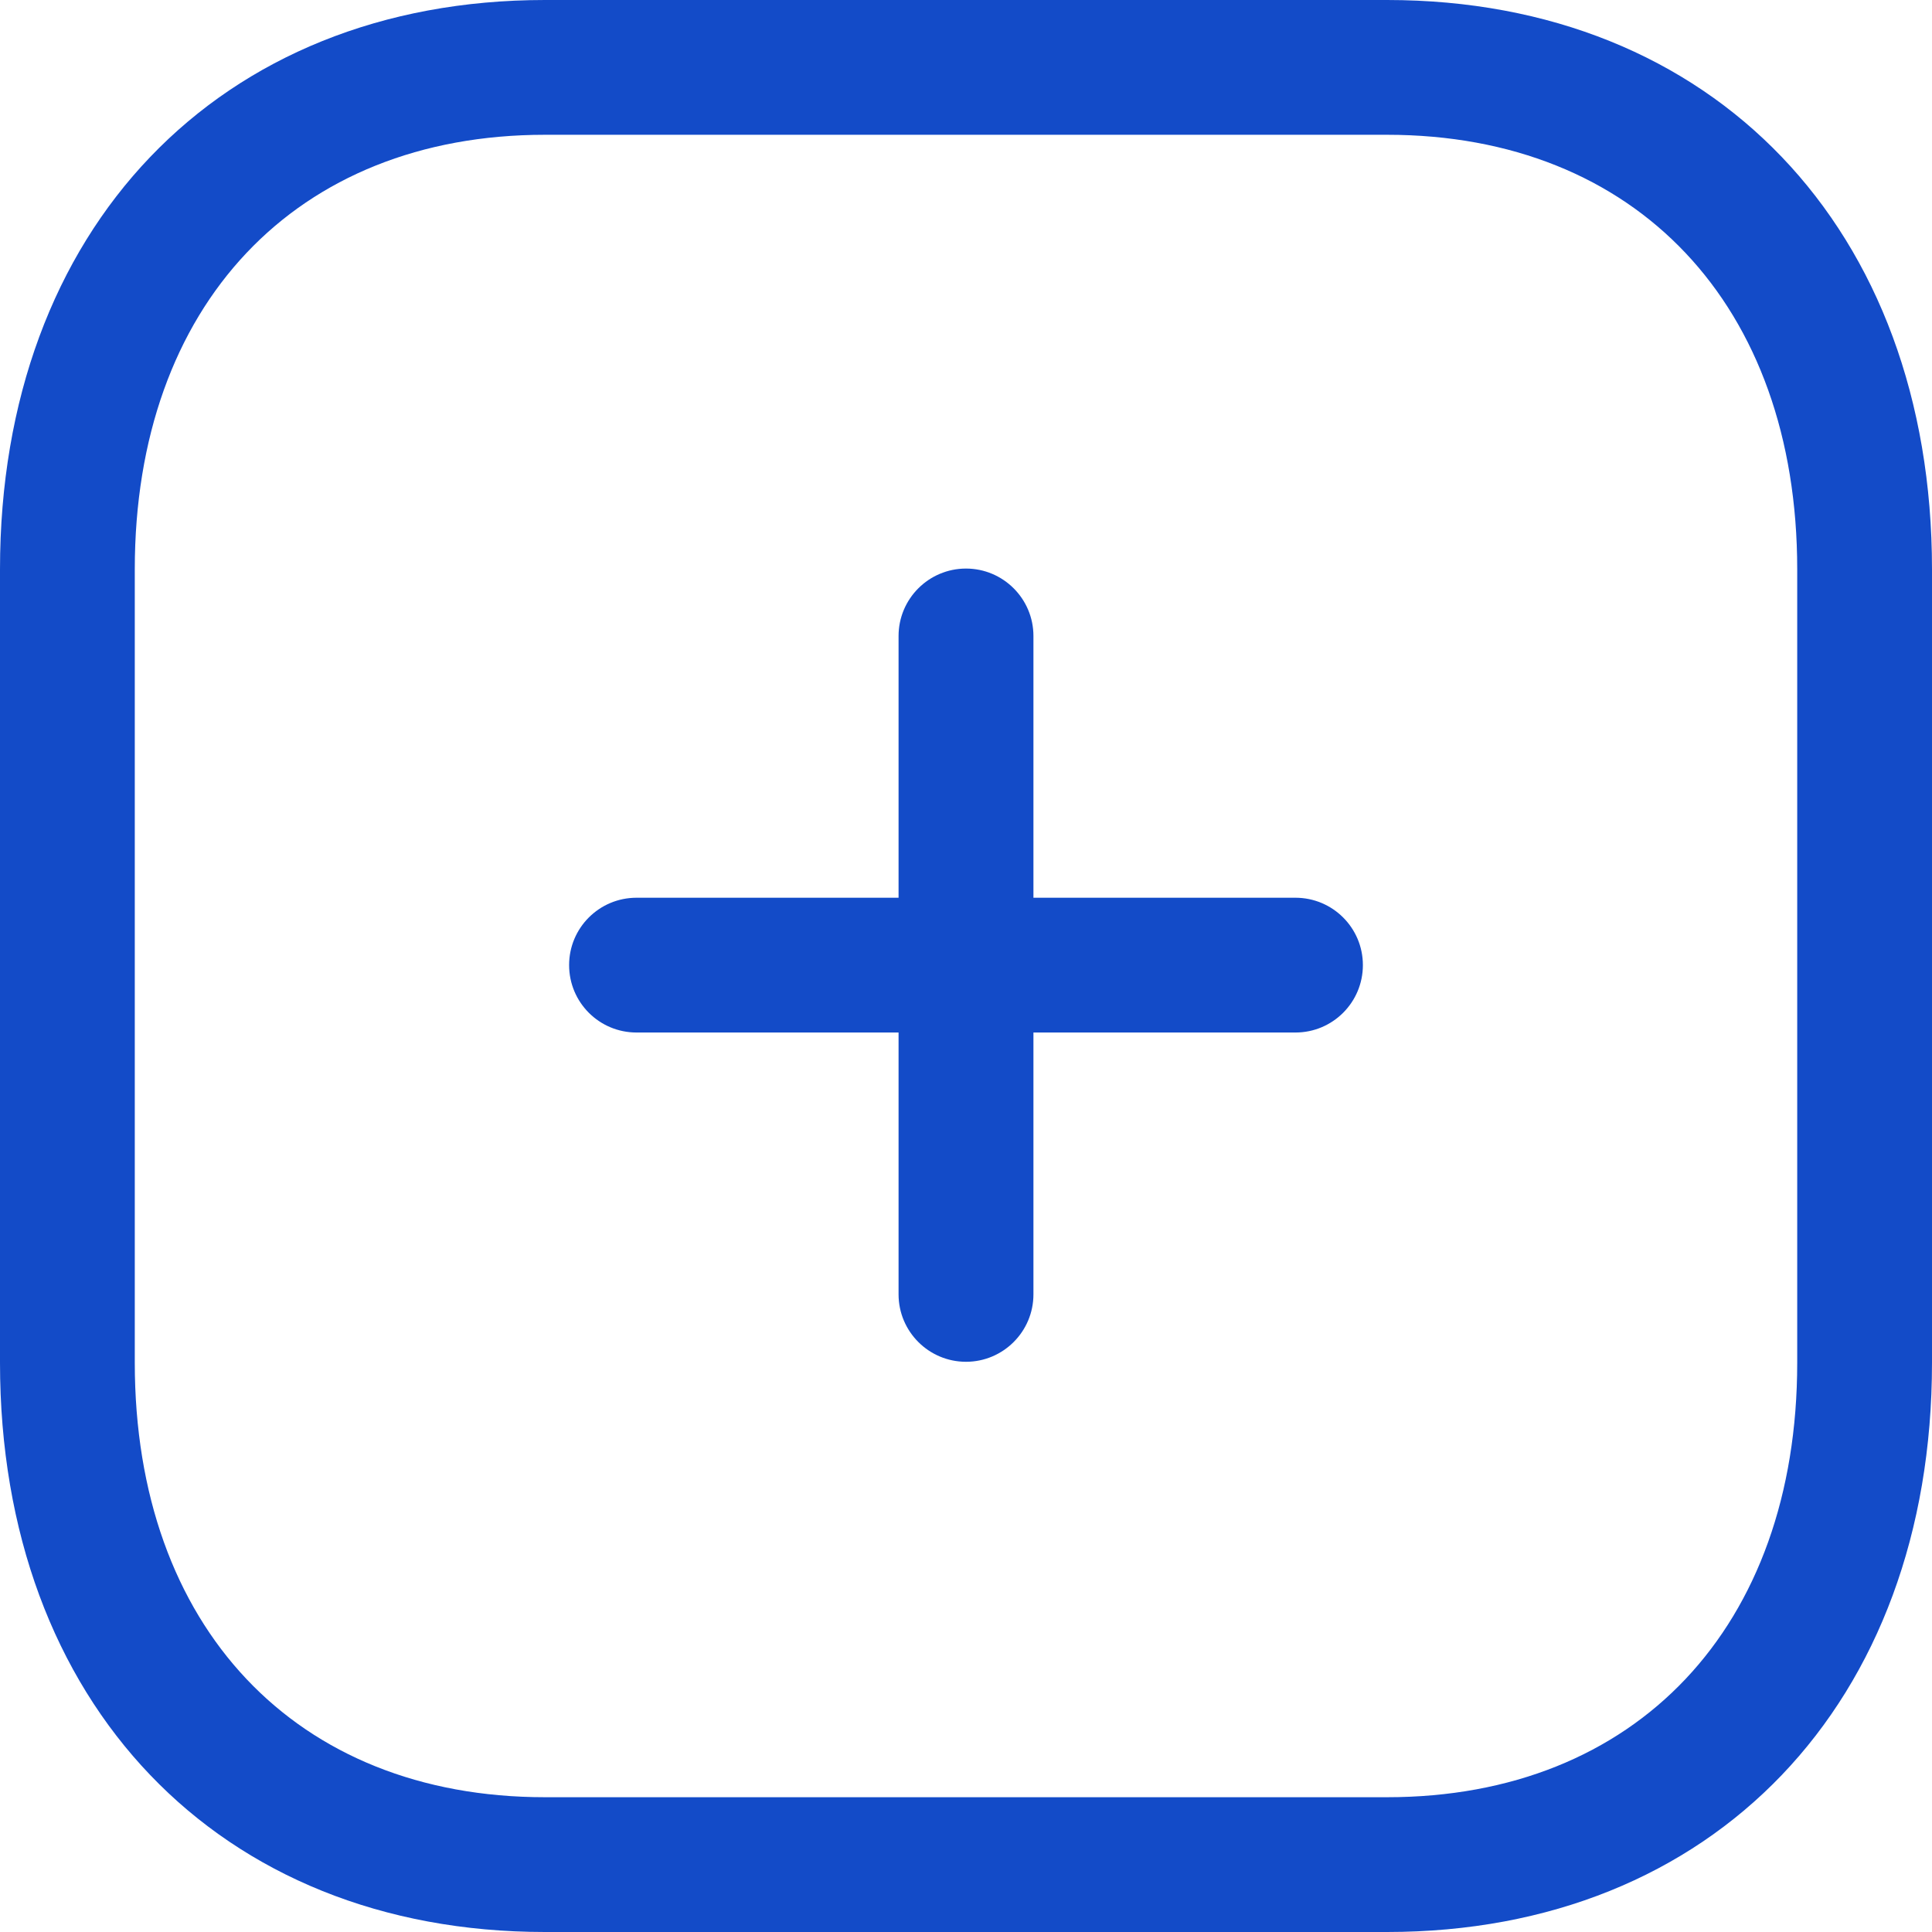 <svg width="21" height="21" viewBox="0 0 21 21" fill="none" xmlns="http://www.w3.org/2000/svg">
<path fill-rule="evenodd" clip-rule="evenodd" d="M15.077 0C18.62 0 21 2.487 21 6.188V14.812C21 18.513 18.62 21 15.077 21H5.923C2.38 21 0 18.513 0 14.812V6.188C0 2.487 2.38 0 5.923 0H15.077ZM15.077 1.465H5.923C3.215 1.465 1.465 3.318 1.465 6.188V14.812C1.465 17.682 3.215 19.535 5.923 19.535H15.077C17.785 19.535 19.535 17.682 19.535 14.812V6.188C19.535 3.318 17.785 1.465 15.077 1.465ZM10.5 6.18C10.904 6.18 11.233 6.508 11.233 6.913V9.758L14.081 9.758C14.486 9.758 14.814 10.086 14.814 10.49C14.814 10.895 14.486 11.223 14.081 11.223L11.233 11.223V14.069C11.233 14.474 10.904 14.802 10.5 14.802C10.096 14.802 9.767 14.474 9.767 14.069V11.223L6.919 11.223C6.513 11.223 6.186 10.895 6.186 10.49C6.186 10.086 6.513 9.758 6.919 9.758L9.767 9.758V6.913C9.767 6.508 10.096 6.18 10.5 6.18Z" fill="#134BC8"/>
</svg>
